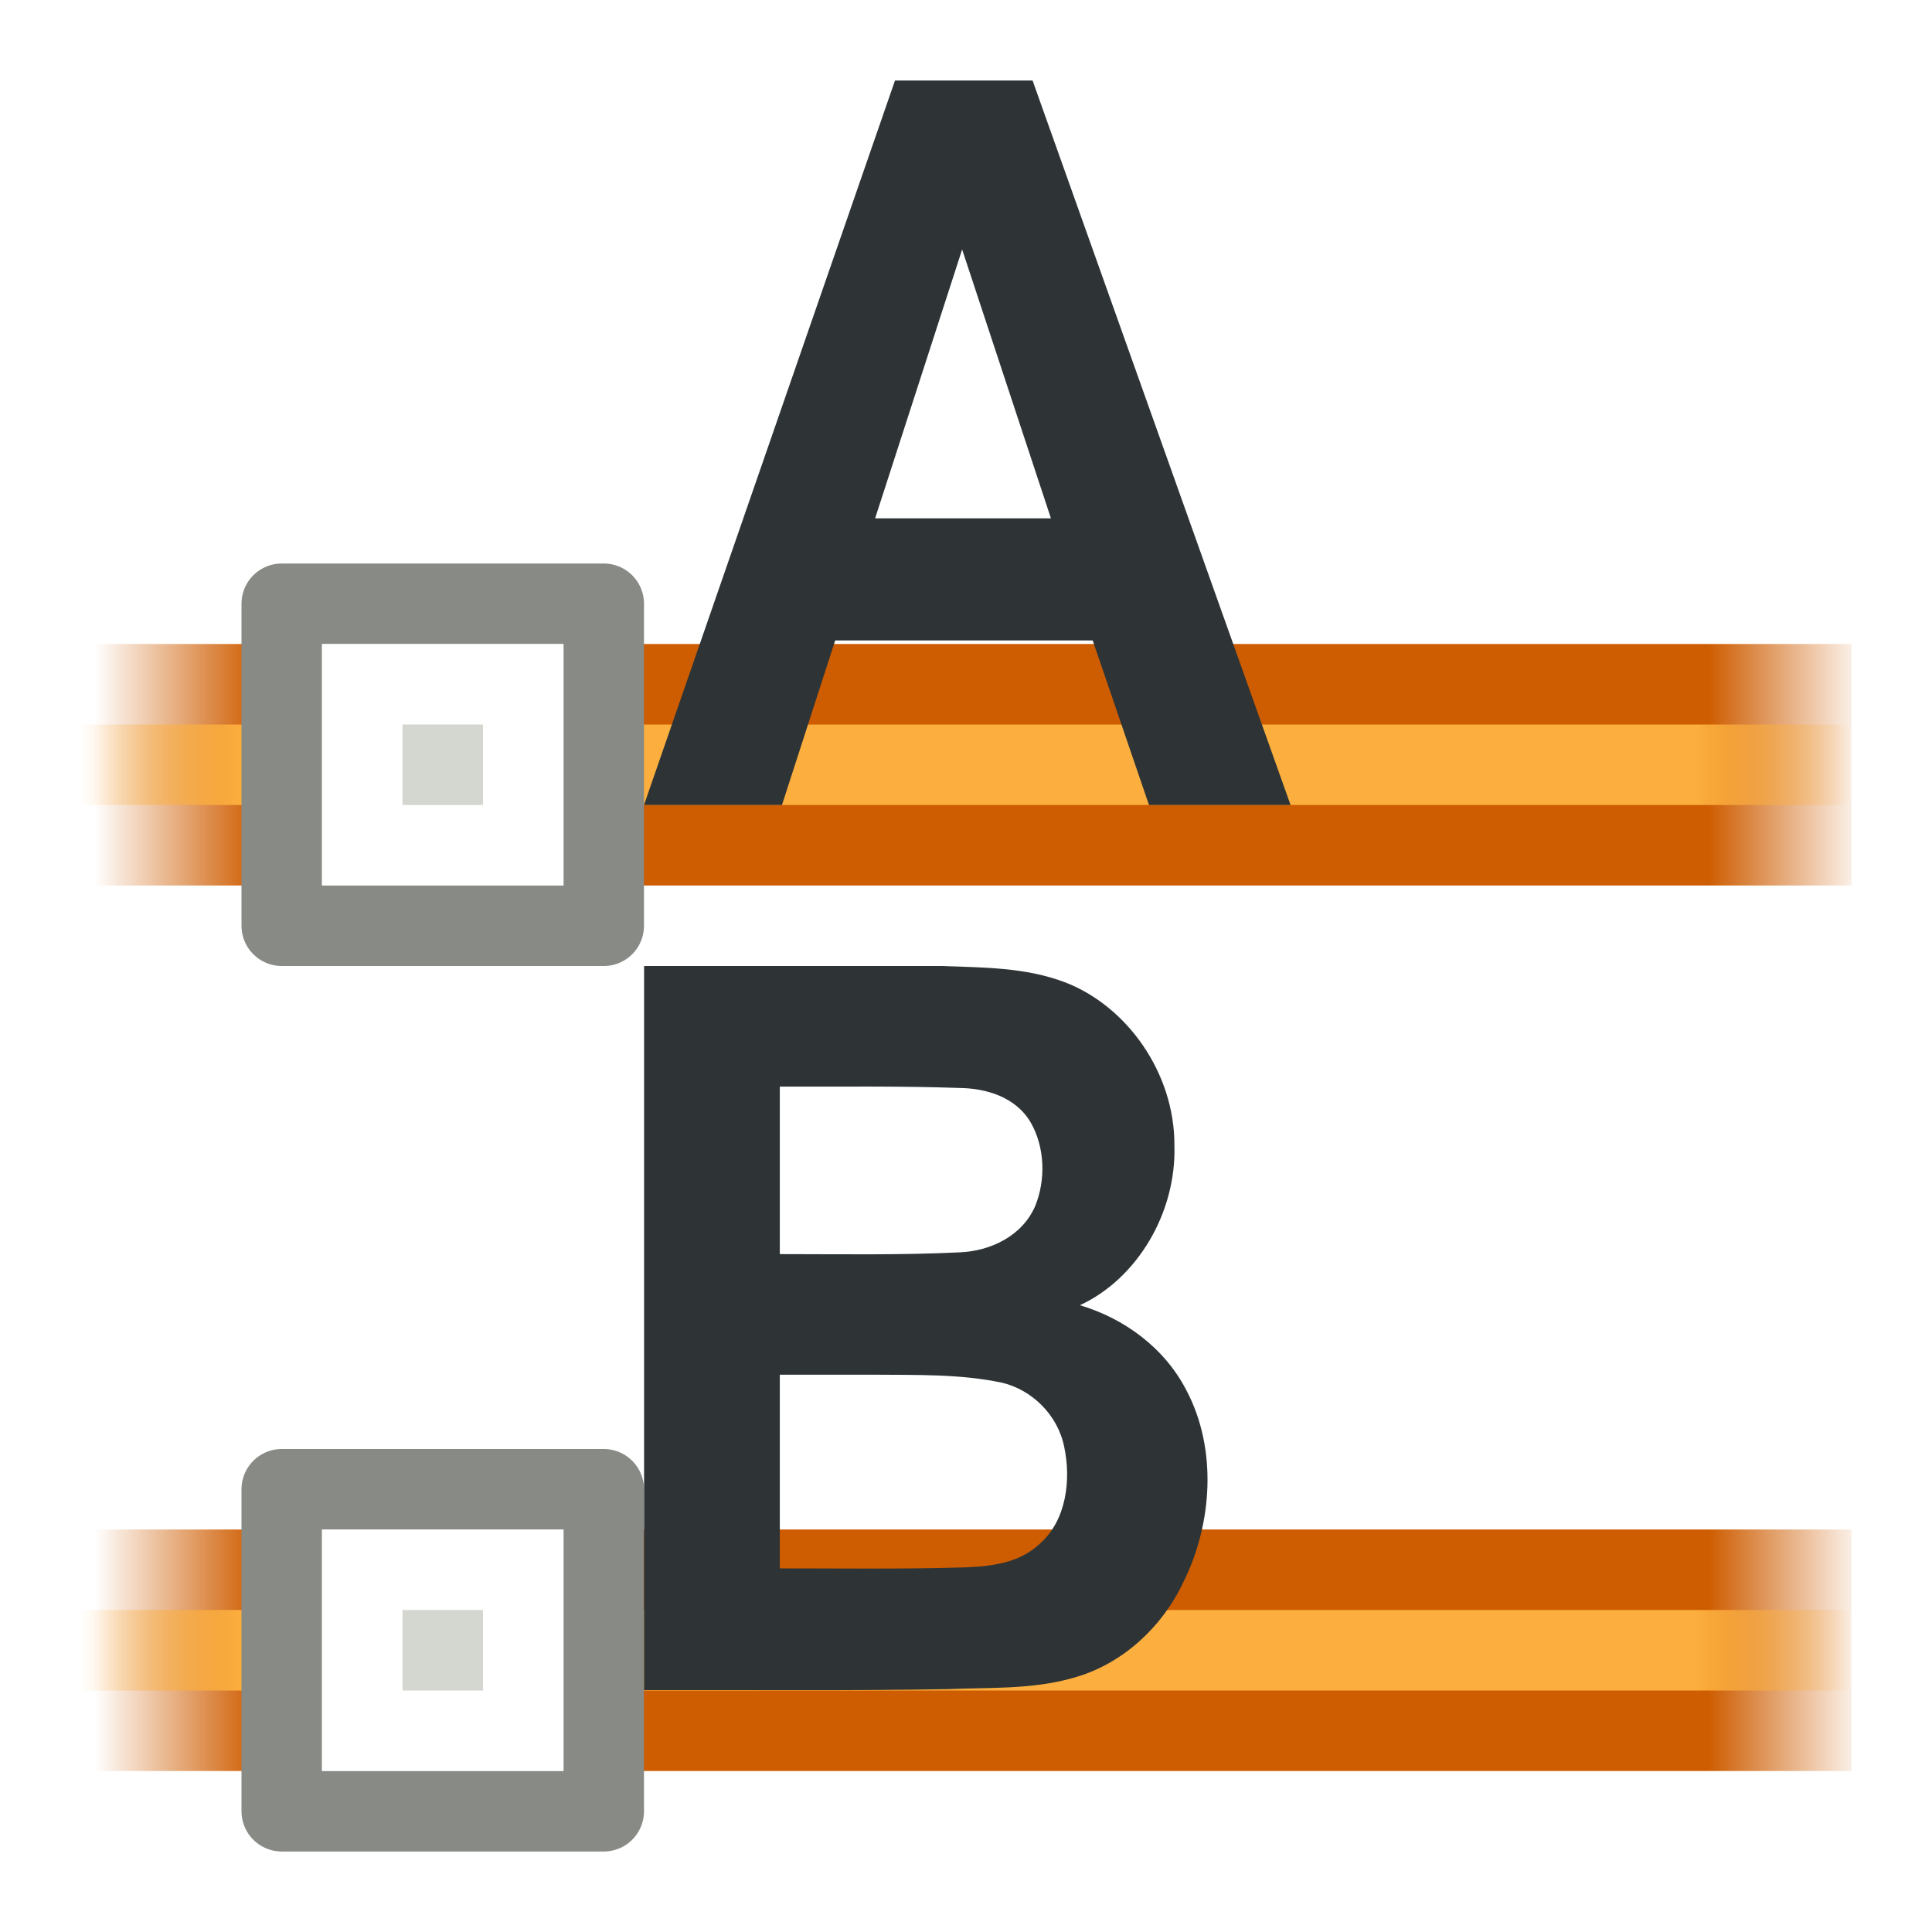 <?xml version="1.0" encoding="UTF-8" standalone="no"?>
<!-- Created with Inkscape (http://www.inkscape.org/) -->

<svg
   xmlns:dc="http://purl.org/dc/elements/1.1/"
   xmlns:cc="http://creativecommons.org/ns#"
   xmlns:rdf="http://www.w3.org/1999/02/22-rdf-syntax-ns#"
   xmlns:svg="http://www.w3.org/2000/svg"
   xmlns="http://www.w3.org/2000/svg"
   xmlns:xlink="http://www.w3.org/1999/xlink"
   xmlns:sodipodi="http://sodipodi.sourceforge.net/DTD/sodipodi-0.dtd"
   xmlns:inkscape="http://www.inkscape.org/namespaces/inkscape"
   width="48"
   height="48"
   id="svg2"
   sodipodi:version="0.32"
   inkscape:version="0.46+devel r21210 custom"
   version="1.0"
   sodipodi:docname="distribute-vertical-baseline.svg"
   inkscape:output_extension="org.inkscape.output.svg.inkscape">
  <defs
     id="defs4">
    <linearGradient
       id="linearGradient10735-16">
      <stop
         style="stop-color:#c0c0c0;stop-opacity:0;"
         offset="0"
         id="stop10737-25" />
      <stop
         style="stop-color:#c0c0c0;stop-opacity:0;"
         offset="1"
         id="stop10739-0" />
    </linearGradient>
    <linearGradient
       id="linearGradient12319-1">
      <stop
         style="stop-color:#ce5c00;stop-opacity:0;"
         offset="0"
         id="stop12321-7" />
      <stop
         id="stop12329-9"
         offset="0.09"
         style="stop-color:#ce5c00;stop-opacity:1;" />
      <stop
         id="stop12327-0"
         offset="0.908"
         style="stop-color:#ce5c00;stop-opacity:1;" />
      <stop
         style="stop-color:#ce5c00;stop-opacity:0;"
         offset="1"
         id="stop12323-2" />
    </linearGradient>
    <linearGradient
       id="linearGradient12306-26">
      <stop
         style="stop-color:#fcaf3e;stop-opacity:0;"
         offset="0"
         id="stop12308-0" />
      <stop
         id="stop12317-1"
         offset="0.088"
         style="stop-color:#fcaf3e;stop-opacity:1;" />
      <stop
         id="stop12315-1"
         offset="0.908"
         style="stop-color:#fcaf3e;stop-opacity:1;" />
      <stop
         style="stop-color:#fcaf3e;stop-opacity:0;"
         offset="1"
         id="stop12310-9" />
    </linearGradient>
    <radialGradient
       inkscape:collect="always"
       xlink:href="#linearGradient10735-16"
       id="radialGradient12888-3"
       gradientUnits="userSpaceOnUse"
       gradientTransform="matrix(1,0,0,1,-1576,-1375.999)"
       cx="83.243"
       cy="228"
       fx="83.243"
       fy="228"
       r="8" />
    <linearGradient
       inkscape:collect="always"
       xlink:href="#linearGradient12319-1"
       id="linearGradient12960-3"
       gradientUnits="userSpaceOnUse"
       gradientTransform="matrix(1.5,0,0,1.048,-1812.233,-299.904)"
       x1="187.5"
       y1="491.5"
       x2="187.5"
       y2="470.5" />
    <linearGradient
       inkscape:collect="always"
       xlink:href="#linearGradient12319-1"
       id="linearGradient12956-4"
       gradientUnits="userSpaceOnUse"
       gradientTransform="matrix(1.5,0,0,1.048,-1823.233,-299.904)"
       x1="187.5"
       y1="491.5"
       x2="187.5"
       y2="470.5" />
    <linearGradient
       inkscape:collect="always"
       xlink:href="#linearGradient12306-26"
       id="linearGradient12952-4"
       gradientUnits="userSpaceOnUse"
       gradientTransform="matrix(-1,0,0,-1,360,2893)"
       x1="145"
       y1="1352.5"
       x2="167"
       y2="1352.5" />
    <linearGradient
       inkscape:collect="always"
       xlink:href="#linearGradient12306-26"
       id="linearGradient12964-9"
       gradientUnits="userSpaceOnUse"
       gradientTransform="matrix(-1,0,0,-1,360,2882)"
       x1="145"
       y1="1352.5"
       x2="167"
       y2="1352.5" />
    <linearGradient
       id="linearGradient11207-7">
      <stop
         style="stop-color:#d3d7cf;stop-opacity:1;"
         offset="0"
         id="stop11209-39" />
      <stop
         style="stop-color:#d3d7cf;stop-opacity:1;"
         offset="1"
         id="stop11211-6" />
    </linearGradient>
    <linearGradient
       inkscape:collect="always"
       xlink:href="#linearGradient11207-7"
       id="linearGradient21510"
       gradientUnits="userSpaceOnUse"
       gradientTransform="matrix(1.498,0,0,1.398,548.768,204.965)"
       x1="1469"
       y1="34.5"
       x2="1482"
       y2="34.5" />
    <linearGradient
       inkscape:collect="always"
       xlink:href="#linearGradient11207-7"
       id="linearGradient21518"
       gradientUnits="userSpaceOnUse"
       gradientTransform="matrix(1.498,0,0,1.398,548.768,204.965)"
       x1="1469"
       y1="34.5"
       x2="1482"
       y2="34.5" />
  </defs>
  <sodipodi:namedview
     id="base"
     pagecolor="#ffffff"
     bordercolor="#666666"
     borderopacity="1.0"
     inkscape:pageopacity="0.0"
     inkscape:pageshadow="2"
     inkscape:zoom="1.4"
     inkscape:cx="-6.0282339"
     inkscape:cy="-101.87363"
     inkscape:document-units="px"
     inkscape:current-layer="layer1"
     showgrid="false"
     inkscape:window-width="1024"
     inkscape:window-height="737"
     inkscape:window-x="0"
     inkscape:window-y="1"
     inkscape:snap-page="true"
     inkscape:snap-bbox="true"
     inkscape:snap-nodes="true"
     inkscape:bbox-nodes="false"
     inkscape:snap-object-midpoints="false"
     inkscape:snap-bbox-edge-midpoints="true"
     inkscape:object-nodes="true"
     inkscape:snap-midpoints="true" />
  <g
     inkscape:label="Layer 1"
     inkscape:groupmode="layer"
     id="layer1">
    <use
       height="2000"
       width="2000"
       transform="matrix(3,0,0,3,-4394.526,-560.643)"
       id="use20461"
       xlink:href="#node_b"
       y="0"
       x="0" />
    <use
       height="2000"
       width="2000"
       transform="matrix(3,0,0,3,-4364.526,-590.643)"
       id="use20463"
       xlink:href="#node_b"
       y="0"
       x="0" />
    <g
       transform="matrix(2,0,0,2,-384,-3040)"
       style="display:inline"
       id="distribute_baselines_vert">
      <rect
         style="fill:url(#radialGradient12888-3);fill-opacity:1;fill-rule:nonzero;stroke:none;stroke-width:1;marker:none;visibility:visible;display:inline;overflow:visible;enable-background:accumulate"
         id="rect12842"
         width="24"
         height="24"
         x="-216"
         y="-1544"
         transform="scale(-1,-1)" />
      <rect
         y="193"
         x="-1531"
         height="22"
         width="3"
         id="rect12844"
         style="fill:url(#linearGradient12960-3);fill-opacity:1;stroke:none"
         transform="matrix(0,-1,1,0,0,0)" />
      <rect
         style="fill:url(#linearGradient12956-4);fill-opacity:1;stroke:none"
         id="rect12848"
         width="3"
         height="22"
         x="-1542"
         y="193"
         transform="matrix(0,-1,1,0,0,0)" />
      <path
         sodipodi:nodetypes="cc"
         id="path12850"
         d="m 214.5,1540.5 -21,0"
         style="fill:#fcaf3e;fill-opacity:1;fill-rule:evenodd;stroke:url(#linearGradient12952-4);stroke-width:1;stroke-linecap:square;stroke-linejoin:round;stroke-miterlimit:4;stroke-opacity:1;stroke-dasharray:none;stroke-dashoffset:0;marker:none;visibility:visible;display:inline;overflow:visible;enable-background:accumulate" />
      <path
         style="fill:#fcaf3e;fill-opacity:1;fill-rule:evenodd;stroke:url(#linearGradient12964-9);stroke-width:1;stroke-linecap:square;stroke-linejoin:round;stroke-miterlimit:4;stroke-opacity:1;stroke-dasharray:none;stroke-dashoffset:0;marker:none;visibility:visible;display:inline;overflow:visible;enable-background:accumulate"
         d="m 214.5,1529.5 -21,0"
         id="path12962"
         sodipodi:nodetypes="cc" />
      <g
         id="use12852"
         inkscape:label="#g14209"
         transform="matrix(0,1,-1,0,403,250)">
        <path
           style="fill:url(#linearGradient21510);fill-opacity:1;fill-rule:evenodd;stroke:#888a85;stroke-width:1;stroke-linecap:butt;stroke-linejoin:round;stroke-miterlimit:0;stroke-opacity:1;stroke-dasharray:none;stroke-dashoffset:0;marker:none;visibility:visible;display:inline;overflow:visible;enable-background:accumulate"
           d="m 1277.5,203.5 4,0 0,4 -4,0 0,-4 z"
           id="path21506" />
        <path
           style="fill:none;stroke:#ffffff;stroke-width:1;stroke-linecap:round;stroke-linejoin:miter;stroke-miterlimit:4;stroke-opacity:1"
           d="m 1278.5,204.5 2,0 0,2 -2,0 0,-2 z"
           id="path21508" />
      </g>
      <g
         id="use12854"
         inkscape:label="#g14209"
         transform="matrix(0,1,-1,0,403,261)">
        <path
           style="fill:url(#linearGradient21518);fill-opacity:1;fill-rule:evenodd;stroke:#888a85;stroke-width:1;stroke-linecap:butt;stroke-linejoin:round;stroke-miterlimit:0;stroke-opacity:1;stroke-dasharray:none;stroke-dashoffset:0;marker:none;visibility:visible;display:inline;overflow:visible;enable-background:accumulate"
           d="m 1277.5,203.5 4,0 0,4 -4,0 0,-4 z"
           id="path21514" />
        <path
           style="fill:none;stroke:#ffffff;stroke-width:1;stroke-linecap:round;stroke-linejoin:miter;stroke-miterlimit:4;stroke-opacity:1"
           d="m 1278.5,204.5 2,0 0,2 -2,0 0,-2 z"
           id="path21516" />
      </g>
      <path
         d="m 208.031,1530 c -0.586,0 -1.172,0 -1.758,0 -0.233,-0.681 -0.466,-1.363 -0.699,-2.044 -1.066,0 -2.133,0 -3.199,0 -0.22,0.681 -0.44,1.363 -0.661,2.044 -0.571,0 -1.143,0 -1.714,0 1.039,-3 2.078,-6 3.118,-9 0.57,0 1.139,0 1.709,0 1.068,3 2.137,6 3.205,9 z m -2.976,-3.561 c -0.368,-1.113 -0.735,-2.226 -1.103,-3.34 -0.36,1.113 -0.721,2.226 -1.081,3.34 0.728,0 1.456,0 2.184,0 z"
         style="font-size:16px;font-style:normal;font-weight:bold;fill:#2e3436;fill-opacity:1;stroke:none;font-family:Arial"
         id="path12988" />
      <path
         d="m 200,1532 c 1.231,0 2.463,0 3.694,0 0.513,0.019 1.041,0.015 1.532,0.201 0.775,0.296 1.366,1.129 1.363,2.025 0.026,0.838 -0.46,1.657 -1.174,1.988 0.542,0.161 1.048,0.522 1.324,1.059 0.384,0.727 0.322,1.656 -0.038,2.379 -0.277,0.587 -0.789,1.038 -1.384,1.195 -0.502,0.142 -1.027,0.114 -1.542,0.136 -1.177,0.021 -2.353,0.01 -3.53,0.012 -0.082,0 -0.163,0 -0.244,0 0,-3 0,-5.999 0,-8.999 z m 1.687,1.498 c 0,0.694 0,1.387 0,2.081 0.746,0 1.493,0.014 2.238,-0.022 0.37,-0.016 0.771,-0.196 0.935,-0.576 0.132,-0.325 0.12,-0.728 -0.054,-1.033 -0.186,-0.323 -0.56,-0.43 -0.892,-0.433 -0.742,-0.026 -1.485,-0.014 -2.227,-0.017 z m 0,3.579 c 0,0.802 0,1.604 0,2.406 0.75,0 1.501,0.01 2.251,-0.011 0.343,-0.01 0.72,-0.043 0.987,-0.303 0.319,-0.285 0.383,-0.781 0.295,-1.195 -0.081,-0.403 -0.406,-0.711 -0.774,-0.798 -0.529,-0.111 -1.071,-0.094 -1.608,-0.099 -0.384,0 -0.768,0 -1.152,0 z"
         style="font-size:16px;font-style:normal;font-weight:bold;fill:#2e3436;fill-opacity:1;stroke:none;font-family:Arial"
         id="path12983" />
    </g>
  </g>
</svg>
